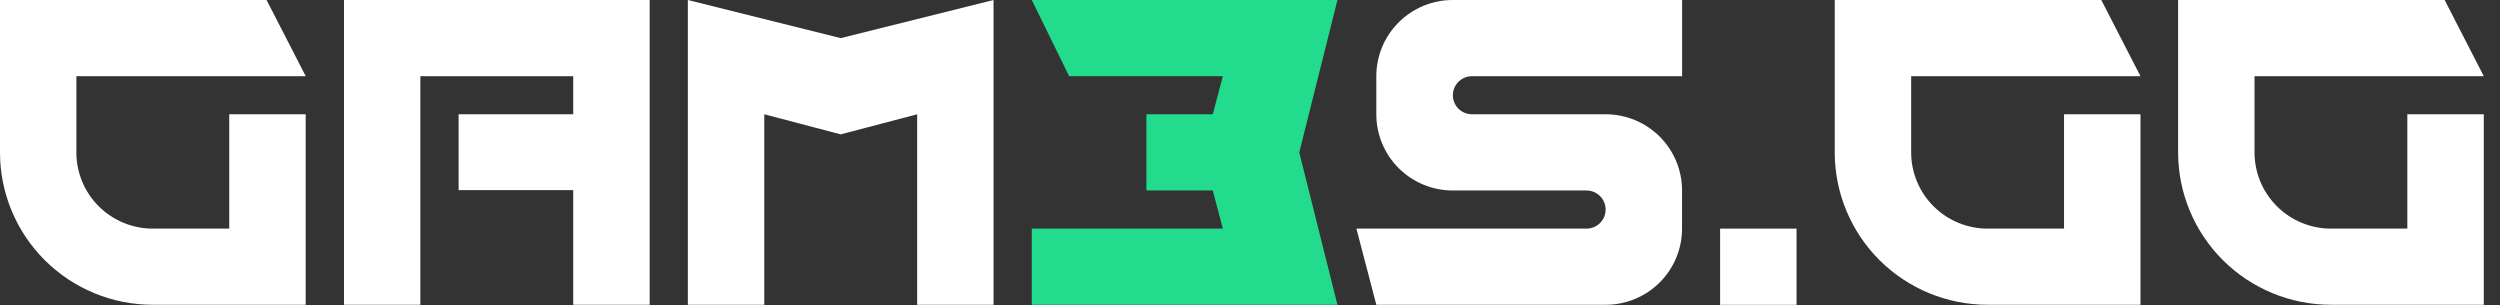 <svg width="131" height="16" viewBox="0 0 131 16" fill="none" xmlns="http://www.w3.org/2000/svg">
<rect x="0" y="0" width="131" height="16" fill="#333333" stroke="none"/>
<g clip-path="url(#clip0_1_167)">
<path d="M44.053 7.041L40.048 5.988V15.97H36.043V3.993V0L44.053 1.998L52.061 0V15.97H48.059V5.988L44.053 7.041Z" fill="white"/>
<path d="M18.025 0V15.97H22.027V3.993H30.037V5.988H24.031V9.962H30.037V15.97H34.042V3.993V0H18.025Z" fill="white"/>
<path d="M88.143 3.993V0H76.124C75.062 0 74.043 0.421 73.292 1.17C72.541 1.919 72.119 2.934 72.119 3.993V5.988C72.119 7.047 72.541 8.063 73.292 8.812C74.043 9.561 75.062 9.982 76.124 9.982H83.134C83.265 9.982 83.395 10.007 83.517 10.058C83.638 10.108 83.749 10.181 83.841 10.274C83.934 10.366 84.008 10.476 84.058 10.597C84.108 10.718 84.135 10.848 84.135 10.979C84.135 11.11 84.109 11.241 84.059 11.362C84.009 11.483 83.936 11.594 83.842 11.687C83.749 11.78 83.639 11.853 83.517 11.904C83.396 11.954 83.266 11.98 83.134 11.98H71.076L72.119 15.97H84.138C84.663 15.97 85.183 15.867 85.669 15.666C86.155 15.466 86.596 15.172 86.967 14.801C87.339 14.431 87.634 13.991 87.835 13.507C88.036 13.023 88.139 12.504 88.139 11.98V9.982C88.14 9.457 88.037 8.938 87.836 8.454C87.635 7.969 87.34 7.529 86.969 7.158C86.597 6.787 86.155 6.493 85.67 6.292C85.184 6.092 84.663 5.988 84.138 5.988H77.131C76.866 5.988 76.611 5.883 76.423 5.696C76.236 5.509 76.13 5.255 76.13 4.991C76.13 4.726 76.236 4.473 76.423 4.285C76.611 4.098 76.866 3.993 77.131 3.993H88.143Z" fill="white"/>
<path d="M94.139 11.98H90.134V15.973H94.139V11.98Z" fill="white"/>
<path d="M8.01 3.993H16.021L13.968 0H0V7.987C0 10.104 0.844 12.134 2.345 13.632C3.847 15.129 5.883 15.97 8.007 15.97H16.017V5.988H12.012V11.98H8.007C6.945 11.98 5.926 11.559 5.175 10.81C4.424 10.061 4.002 9.046 4.002 7.987V3.993H8.01Z" fill="white"/>
<path d="M104.151 3.993H112.161L110.108 0H96.14V7.987C96.141 10.104 96.985 12.135 98.487 13.632C99.99 15.129 102.027 15.97 104.151 15.97H112.161V5.988H108.155V11.98H104.151C103.088 11.98 102.069 11.559 101.319 10.81C100.567 10.061 100.145 9.046 100.145 7.987V3.993H104.151Z" fill="white"/>
<path d="M122.143 3.993H130.15L128.1 0H114.133V7.987C114.133 10.104 114.978 12.135 116.48 13.632C117.982 15.129 120.019 15.97 122.143 15.97H130.15V5.988H126.145V11.98H122.143C121.081 11.98 120.062 11.559 119.311 10.81C118.56 10.061 118.137 9.046 118.137 7.987V3.993H122.143Z" fill="white"/>
<path d="M70.082 0H66.077H54.065L56.023 3.993H64.076L63.55 5.988H60.071V9.982H63.55L64.076 11.98H54.065V15.97H70.082L68.081 7.987L70.082 0Z" fill="#23DB8C"/>
</g>
<defs>
<clipPath id="clip0_1_167">
<rect width="130.174" height="16" fill="white"/>
</clipPath>
</defs>
</svg>
